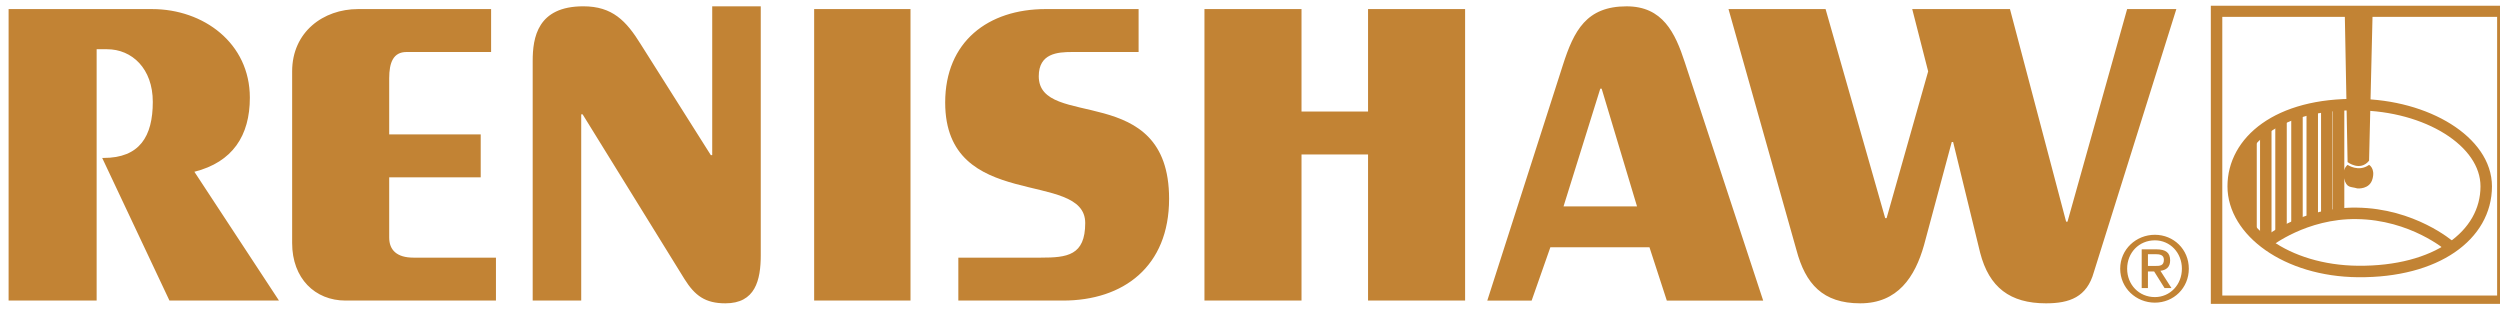 <svg width="218" height="27" viewBox="0 0 218 27" fill="none" xmlns="http://www.w3.org/2000/svg">
<g clip-path="url(#clip0_119_2439)">
<path fill-rule="evenodd" clip-rule="evenodd" d="M0.75 0.792H13.264C17.736 0.792 21.787 3.75 21.787 8.52C21.787 11.841 20.275 14.136 16.95 14.979L24.326 26.209H14.776L8.911 13.772H9.031C12.175 13.772 13.324 11.9 13.324 8.881C13.324 5.982 11.511 4.293 9.334 4.293H8.427V26.209H0.75V0.792ZM41.918 15.463H33.938V20.714C33.938 21.802 34.602 22.466 36.053 22.466H43.247V26.209H30.131C27.47 26.209 25.475 24.277 25.475 21.2V6.225C25.475 2.783 28.195 0.792 31.218 0.792H42.824V4.535H35.449C34.3 4.535 33.938 5.441 33.938 6.829V11.719H41.918V15.463ZM66.339 22.225C66.339 24.456 65.855 26.45 63.255 26.45C61.502 26.45 60.596 25.785 59.689 24.337L50.803 9.968H50.682V26.209H46.45V5.319C46.45 3.268 46.873 0.55 50.863 0.55C53.402 0.55 54.611 1.818 55.88 3.87L61.985 13.53H62.105V0.55H66.338V22.225H66.339ZM70.994 0.792H79.396V26.209H70.994V0.792ZM93.481 4.535C92.212 4.535 90.58 4.656 90.58 6.648C90.58 11.357 101.945 7.011 101.945 17.334C101.945 23.252 97.955 26.209 92.695 26.209H83.567V22.466H90.761C93.058 22.466 94.631 22.284 94.631 19.447C94.631 14.737 82.42 18.542 82.42 8.941C82.42 3.629 86.168 0.791 91.186 0.791H99.286V4.534H93.481V4.535ZM105.028 26.209V0.792H113.492V9.727H119.294V0.792H127.757V26.209H119.294V13.47H113.492V26.209H105.028ZM129.692 26.209L136.28 5.683C137.246 2.663 138.335 0.552 141.84 0.552C144.985 0.552 146.072 2.846 146.918 5.443L153.749 26.211H145.346L143.834 21.563H135.191L133.559 26.211H129.692V26.209ZM136.34 17.998H142.748L139.665 7.734H139.544L136.34 17.998ZM159.19 0.792L164.389 19.024H164.511L168.136 6.225L166.746 0.792H175.269L180.165 19.327H180.287L185.486 0.792H189.777L182.583 23.734C181.979 25.906 180.467 26.45 178.414 26.45C175.269 26.45 173.455 25.061 172.67 22.043L170.313 12.384H170.192L167.773 21.379C166.988 24.157 165.477 26.45 162.213 26.45C158.947 26.45 157.436 24.759 156.65 21.802L150.725 0.791H159.19V0.792ZM184.881 23.43C184.881 21.74 186.272 20.473 187.904 20.473C189.537 20.473 190.865 21.74 190.865 23.43C190.865 25.121 189.537 26.391 187.904 26.391C186.272 26.391 184.881 25.122 184.881 23.43ZM187.906 25.906C189.236 25.906 190.262 24.821 190.262 23.43C190.262 22.042 189.236 20.957 187.906 20.957C186.515 20.957 185.487 22.042 185.487 23.43C185.486 24.821 186.515 25.906 187.906 25.906ZM187.301 25.122H186.756V21.741H188.027C188.873 21.741 189.236 22.043 189.236 22.708C189.236 23.311 188.873 23.555 188.388 23.613L189.354 25.121H188.75L187.842 23.673H187.3V25.122H187.301ZM187.906 23.19C188.329 23.19 188.691 23.19 188.691 22.646C188.691 22.226 188.33 22.164 187.965 22.164H187.301V23.19H187.906Z" fill="#C28334"/>
<path d="M193.284 26.271H218.249V0.972H193.284V26.271Z" stroke="#C28334" stroke-miterlimit="2.613"/>
<path d="M205.616 23.674C212.445 23.734 216.799 20.534 216.799 16.249C216.799 12.323 211.6 9.184 205.616 9.124C198.604 9.003 194.735 12.325 194.735 16.249C194.737 20.171 199.389 23.613 205.616 23.674Z" stroke="#C28334" stroke-miterlimit="2.613"/>
<path fill-rule="evenodd" clip-rule="evenodd" d="M204.467 1.274L204.71 14.134C204.71 14.134 205.798 14.979 206.583 14.014L206.886 1.334L204.467 1.274Z" fill="#C28334"/>
<path d="M213.595 21.441C213.595 21.441 210.391 18.663 205.495 18.604C200.96 18.542 197.756 21.079 197.756 21.079" stroke="#C28334" stroke-miterlimit="2.613"/>
<path fill-rule="evenodd" clip-rule="evenodd" d="M206.584 14.376C205.676 15.04 204.711 14.376 204.711 14.376C204.711 14.376 204.166 14.799 204.408 15.584C204.648 16.429 204.95 16.249 205.555 16.429C205.555 16.429 206.642 16.55 206.886 15.584C207.129 14.678 206.584 14.376 206.584 14.376Z" fill="#C28334"/>
<path d="M203.924 9.305V18.483" stroke="#C28334" stroke-miterlimit="2.613"/>
<path d="M201.628 9.727V19.145" stroke="#C28334" stroke-miterlimit="2.613"/>
<path d="M200.297 9.968V19.506" stroke="#C28334" stroke-miterlimit="2.613"/>
<path d="M198.906 10.512V20.353" stroke="#C28334" stroke-miterlimit="2.613"/>
<path d="M202.896 9.425V18.663" stroke="#C28334" stroke-miterlimit="2.613"/>
<path d="M197.576 11.175V20.897" stroke="#C28334" stroke-miterlimit="2.613"/>
<path fill-rule="evenodd" clip-rule="evenodd" d="M196.73 12.082C196.73 12.082 192.62 16.066 196.79 20.293V11.96L196.73 12.082Z" fill="#C28334"/>
</g>
<defs>
<clipPath id="clip0_119_2439">
<rect width="218" height="26" fill="white" transform="translate(0 0.5)"/>
</clipPath>
</defs>
</svg>
